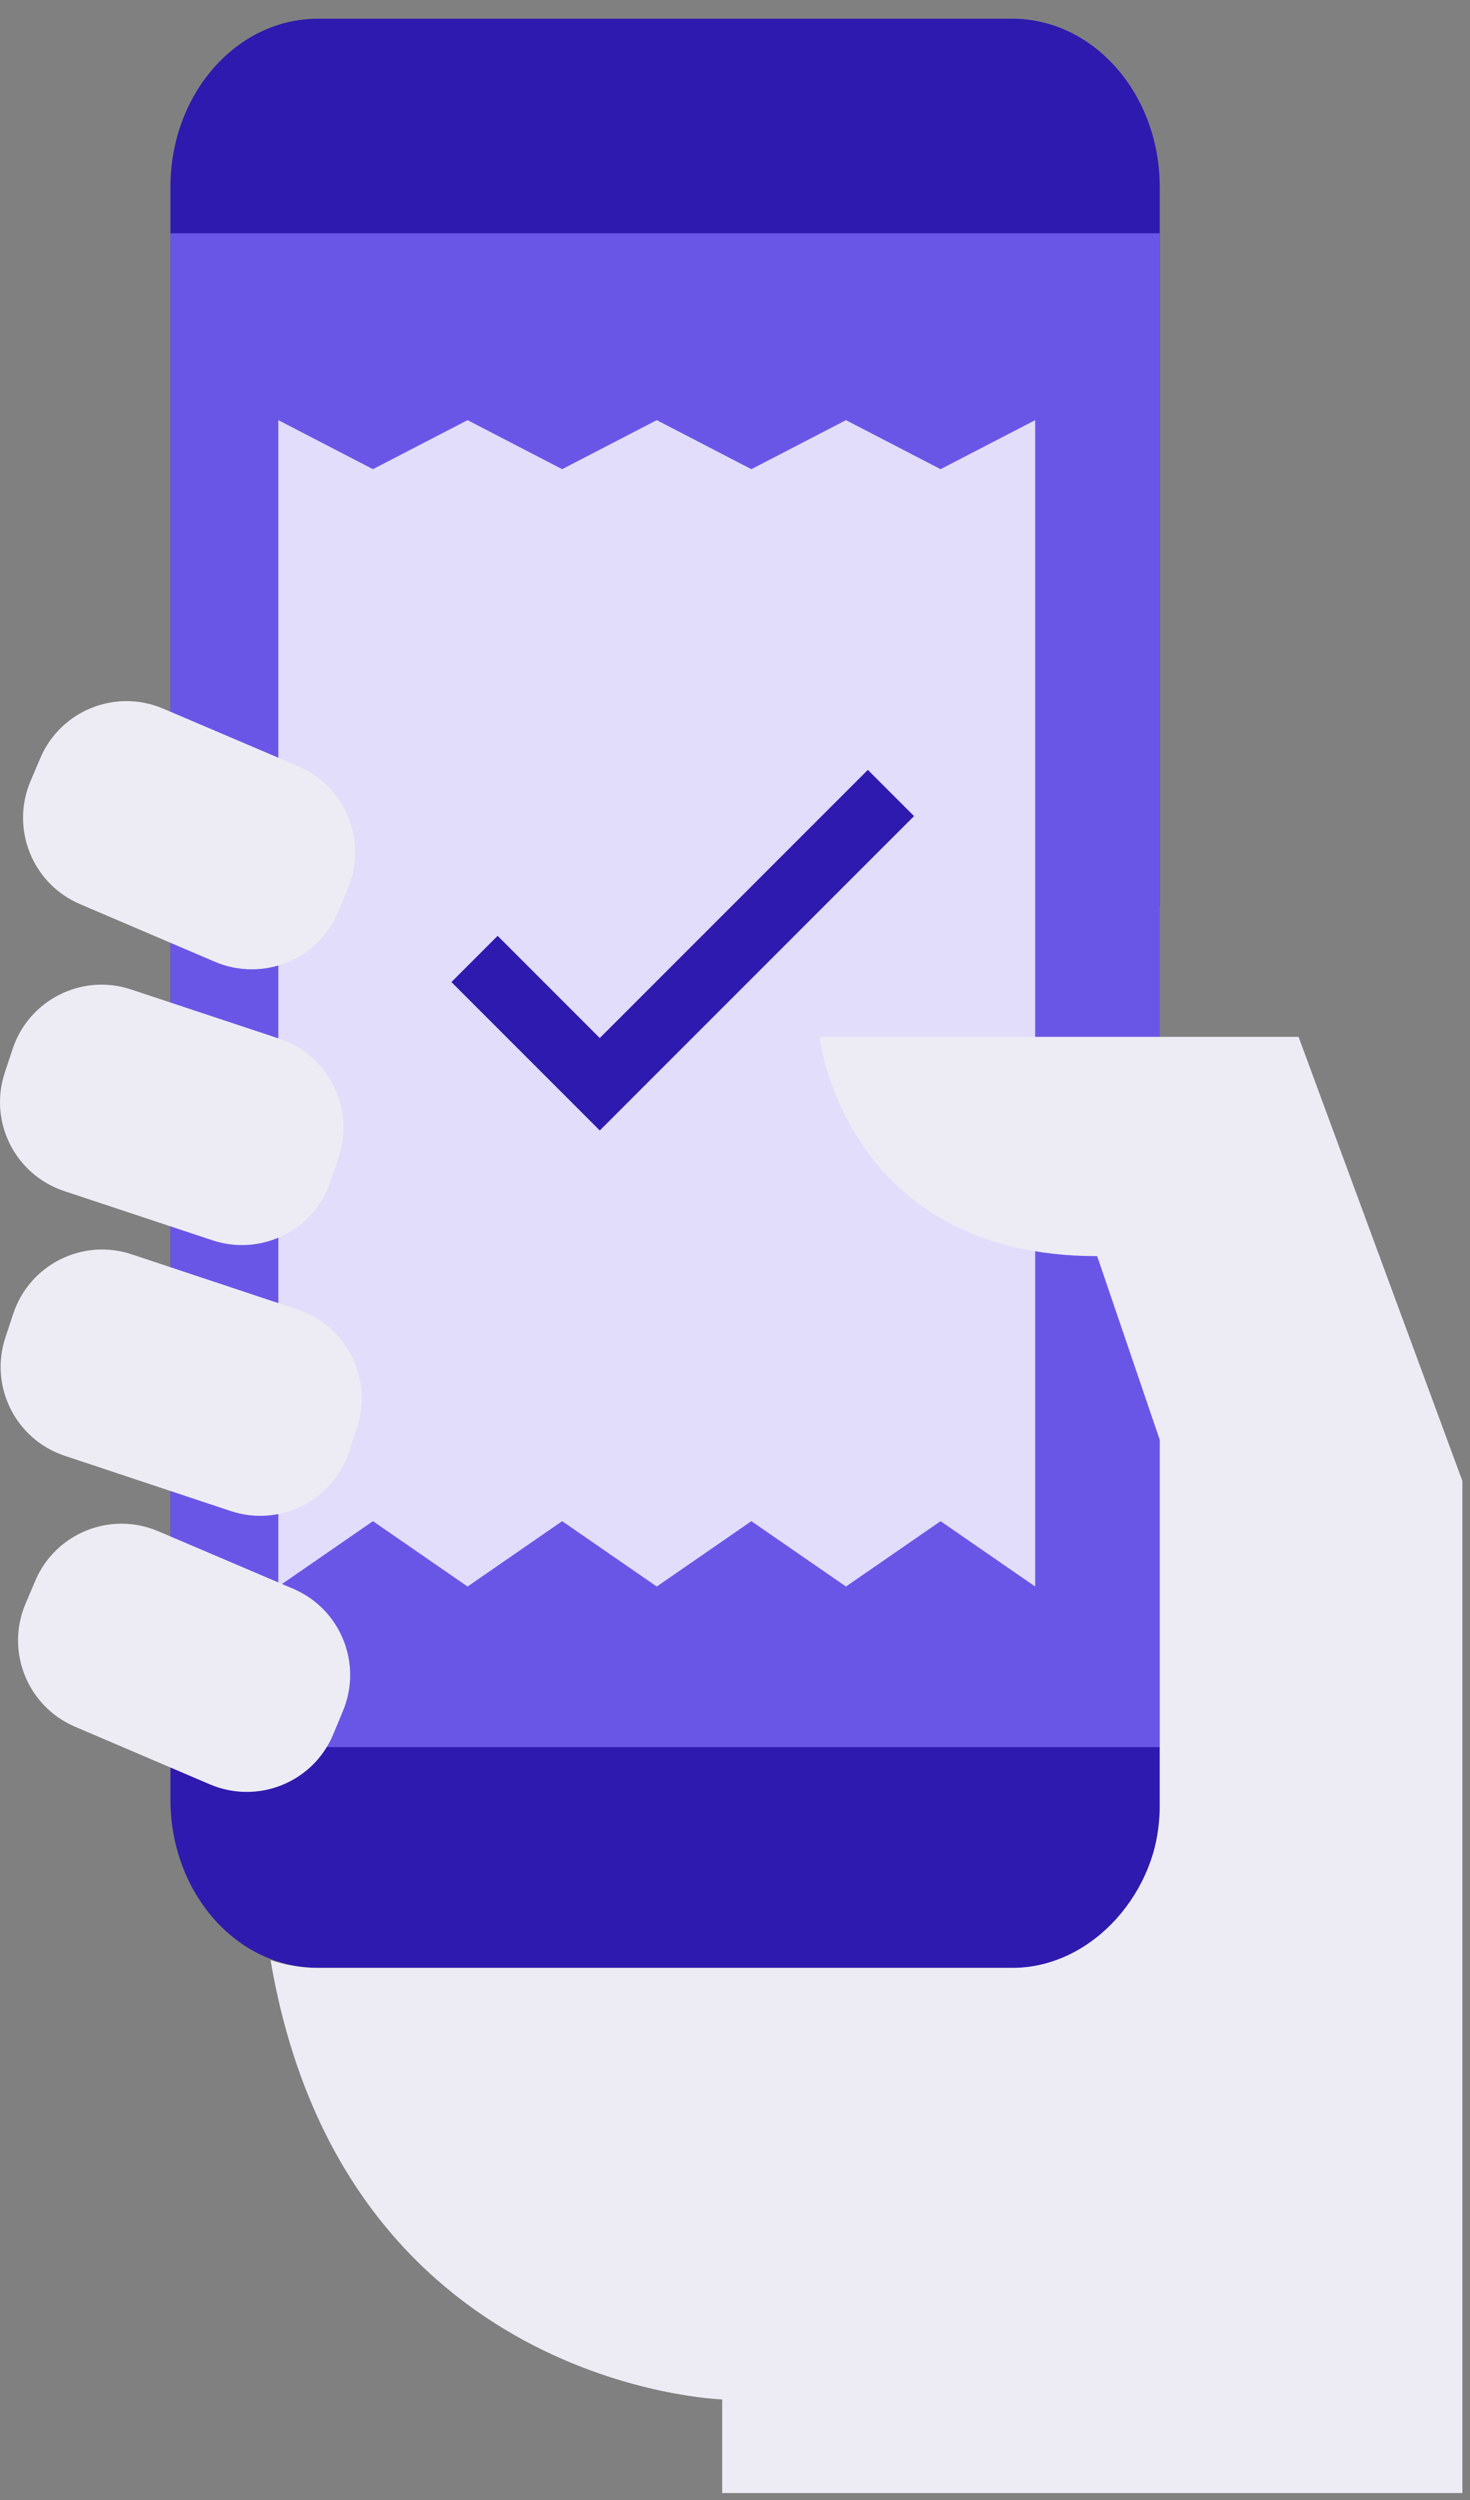 <svg width="90" height="153" viewBox="0 0 90 153" fill="none" xmlns="http://www.w3.org/2000/svg">
<rect x="0" y="0" width="90" height="153" fill="#808080" stroke="none"/>
<g clip-path="url(#clip0_31_244)">
<path d="M71.005 55.445V11.445C71.005 5.755 66.955 1.145 61.965 1.145H19.465C14.475 1.145 10.435 5.755 10.435 11.445V110.135C10.435 114.675 13.005 118.525 16.575 119.895C17.485 120.245 18.455 120.435 19.475 120.435H61.975C67.701 120.435 71.015 115.825 71.015 110.125V90.805V83.565L67.185 70.745C51.695 70.745 53.995 55.445 53.995 55.445H71.005Z" fill="#2E1AAE"/>
<path d="M71.005 14.275H10.435V106.925H71.005V14.275Z" fill="#6A56E6"/>
<path d="M17.041 25.713L22.834 28.713L28.626 25.713L34.418 28.713L40.21 25.713L46.002 28.713L51.794 25.713L57.586 28.713L63.378 25.713V97.096L57.586 93.096L51.794 97.096L46.002 93.096L40.21 97.096L34.418 93.096L28.626 97.096L22.834 93.096L17.041 97.096V25.713Z" fill="#E1DDFA"/>
<path d="M21.374 88.845C20.374 91.845 17.124 93.475 14.124 92.475L3.964 89.095C0.954 88.095 -0.666 84.845 0.334 81.845L0.814 80.395C1.814 77.385 5.064 75.765 8.064 76.765L18.224 80.145C21.234 81.145 22.854 84.395 21.854 87.395L21.374 88.845ZM20.254 72.265C19.254 75.275 16.014 76.905 13.004 75.905L3.934 72.895C0.924 71.895 -0.706 68.655 0.294 65.645L0.774 64.195C1.774 61.185 5.024 59.555 8.024 60.555L17.094 63.565C20.104 64.565 21.734 67.805 20.734 70.815L20.254 72.265ZM20.384 106.185C19.144 109.095 15.774 110.445 12.854 109.205L4.594 105.675C1.684 104.435 0.324 101.065 1.564 98.145L2.164 96.735C3.404 93.825 6.774 92.465 9.694 93.715L17.954 97.235C20.864 98.475 22.224 101.845 20.974 104.765L20.384 106.185Z" fill="#EDECF5"/>
<path d="M20.69 55.843C19.45 58.753 16.08 60.103 13.16 58.863L4.9 55.333C1.99 54.093 0.63 50.723 1.87 47.803L2.47 46.393C3.71 43.483 7.08 42.123 10 43.373L18.26 46.893C21.17 48.133 22.53 51.503 21.28 54.423L20.69 55.843Z" fill="#EDECF5"/>
<path d="M79.504 63.456H71.004L50.175 63.455C50.175 63.455 51.684 76.876 67.174 76.876L71.004 88.115V94.456V110.669C71.004 115.659 66.954 120.435 61.965 120.435H19.465C18.454 120.435 17.474 120.265 16.564 119.955C21.024 146.145 44.215 146.845 44.215 146.845V152.575H53.844H59.334H89.534V90.635L79.504 63.456Z" fill="#EDECF5"/>
<path d="M29.052 58.688L36.721 66.357L54.547 48.532" stroke="#2E1AAE" stroke-width="4"/>
</g>
<defs>
<clipPath id="clip0_31_244">
<rect width="90" height="152" fill="white" transform="translate(0 0.652)"/>
</clipPath>
</defs>
</svg>
